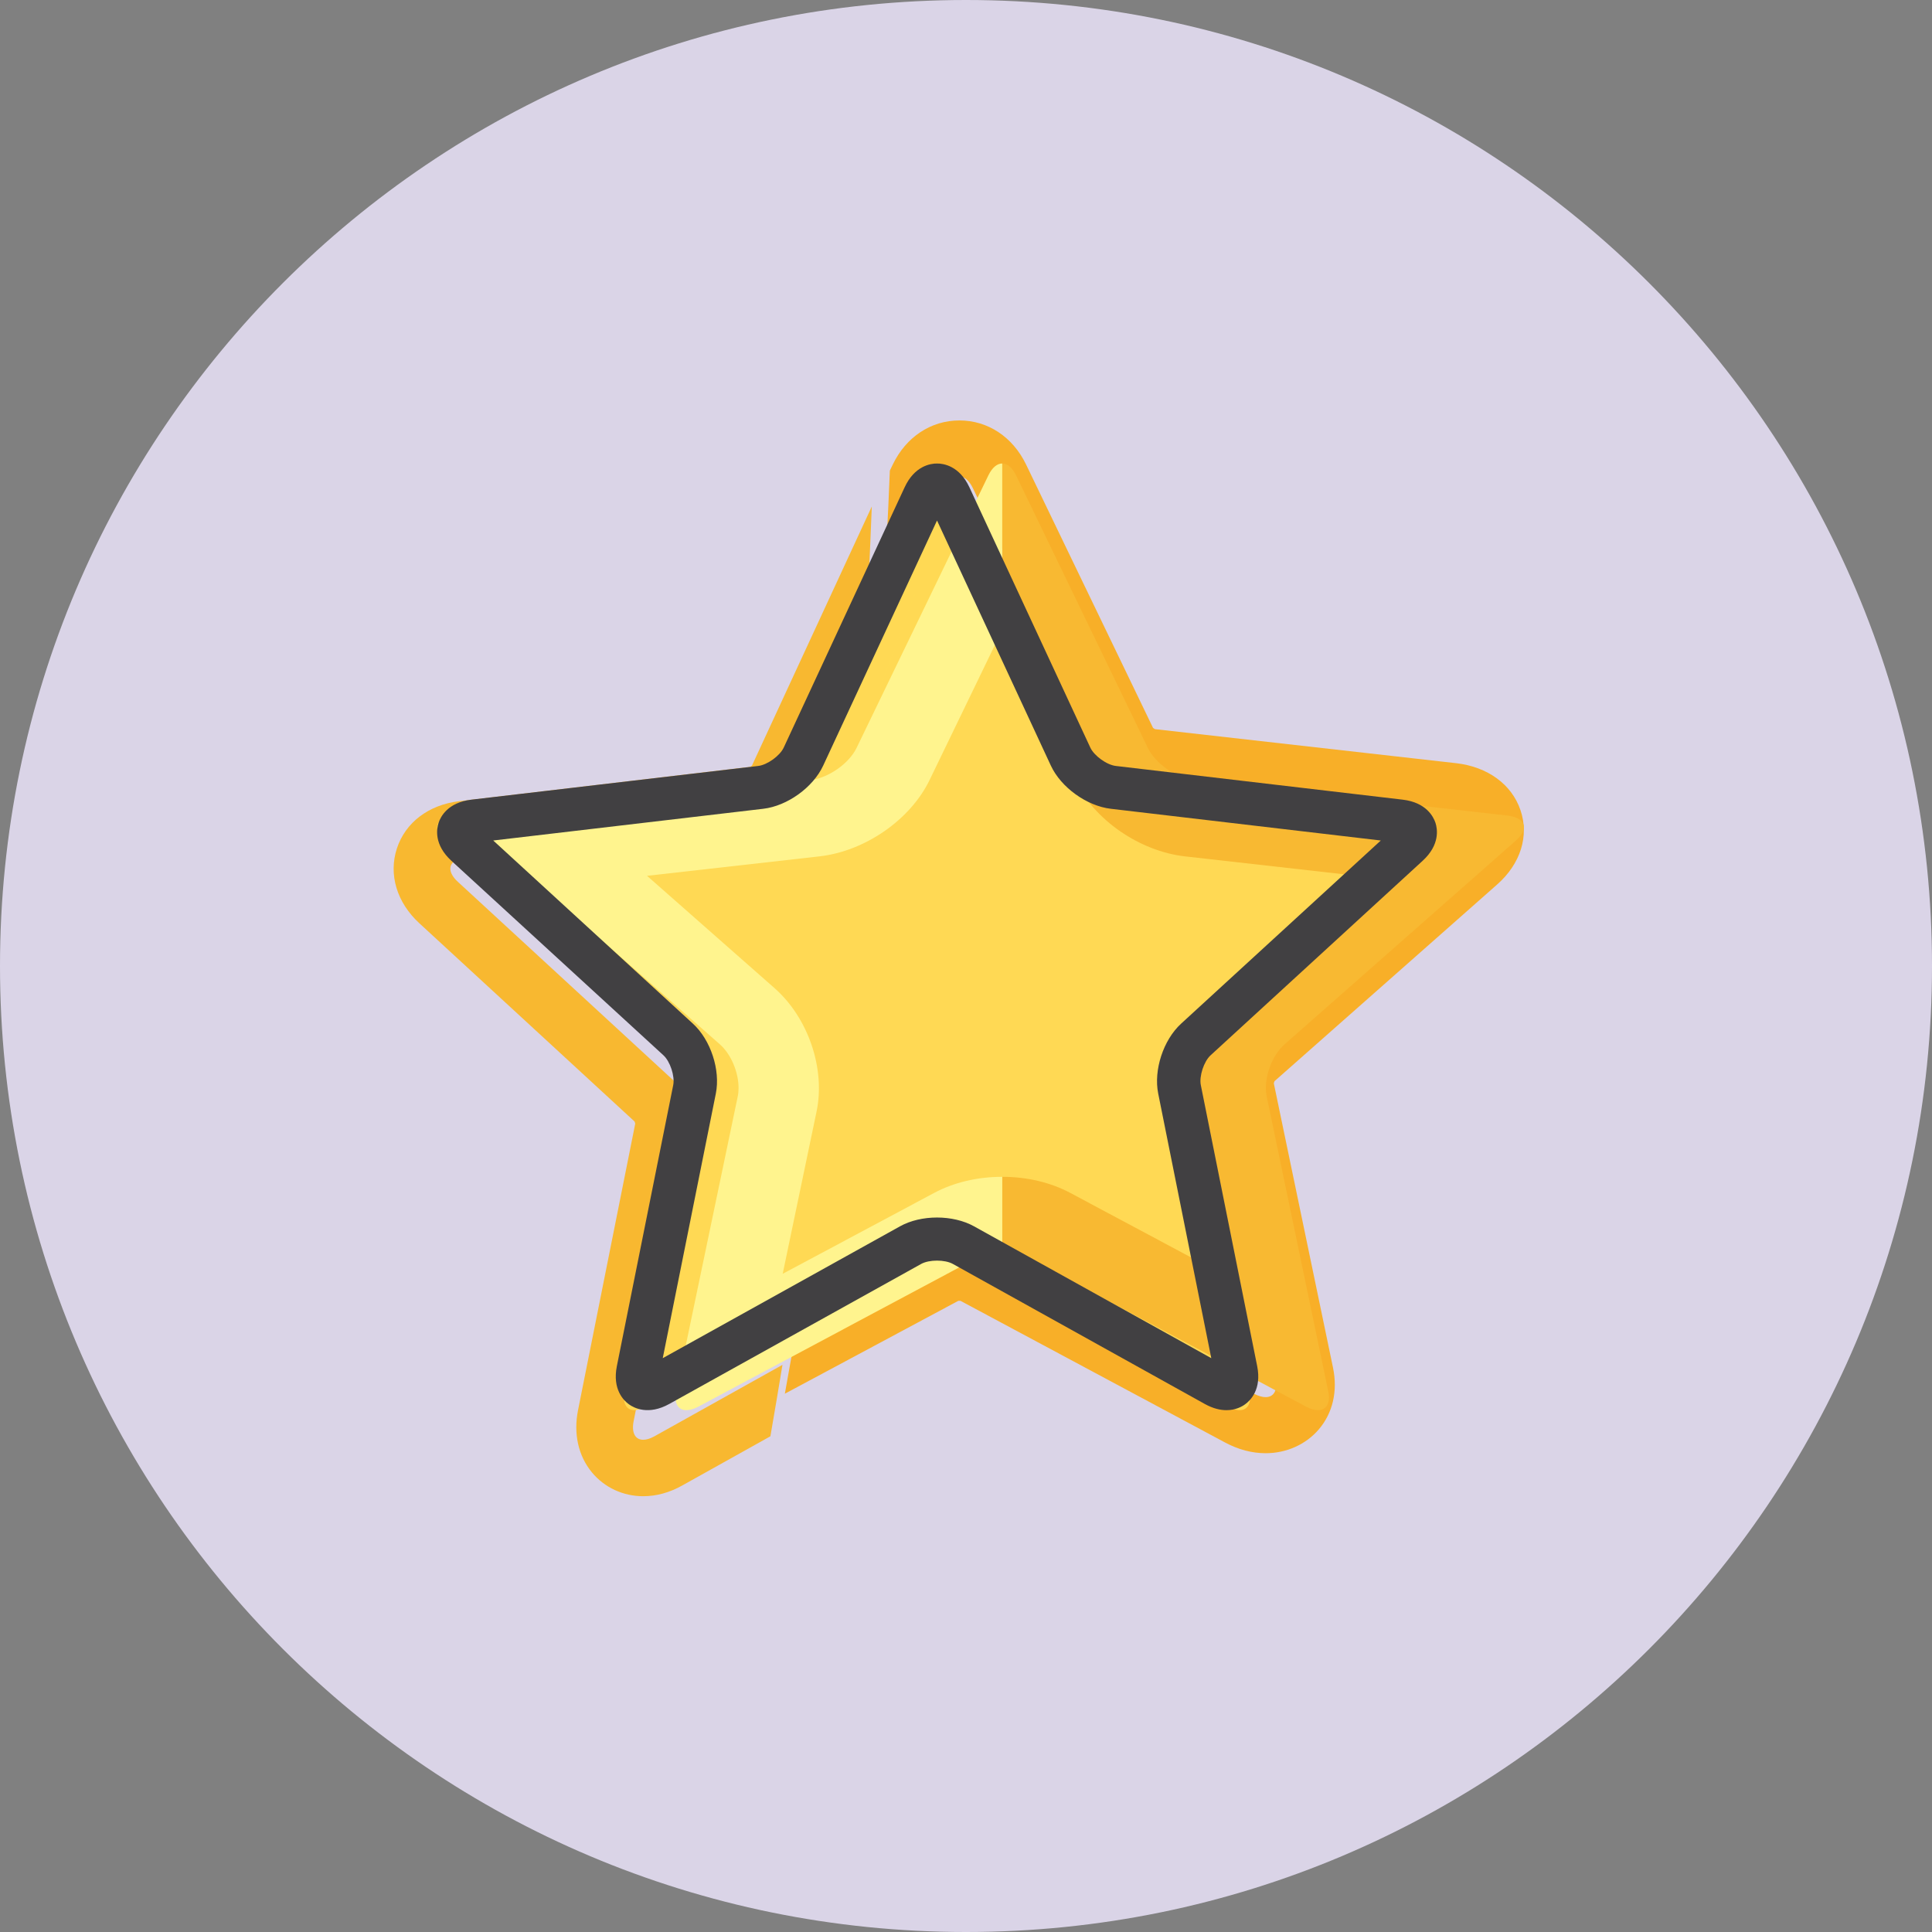 <svg width="50" height="50" viewBox="0 0 50 50" fill="none" xmlns="http://www.w3.org/2000/svg">
<rect x="0" y="0" width="50" height="50" fill="#808080" stroke="none"/>
<path fill-rule="evenodd" clip-rule="evenodd" d="M25 50C38.807 50 50 38.807 50 25C50 11.193 38.807 0 25 0C11.193 0 0 11.193 0 25C0 38.807 11.193 50 25 50Z" fill="#DAD4E7"/>
<path fill-rule="evenodd" clip-rule="evenodd" d="M32.754 37.609C32.402 37.609 32.049 37.516 31.707 37.333L24.859 33.666L24.83 33.665L24.8 33.666L20.312 36.069C20.424 35.45 20.532 34.837 20.636 34.233L24.107 32.374C24.307 32.267 24.568 32.214 24.83 32.214C25.05 32.214 25.271 32.252 25.455 32.328C25.456 32.329 25.458 32.329 25.46 32.33C25.492 32.344 25.523 32.358 25.552 32.374L32.449 36.067C32.454 36.069 32.459 36.072 32.464 36.075C32.574 36.131 32.671 36.158 32.754 36.158C32.965 36.158 33.073 35.982 33.01 35.677L31.467 28.266C31.453 28.197 31.446 28.124 31.446 28.049C31.445 27.656 31.631 27.201 31.914 26.952L37.718 21.823C37.853 21.703 37.919 21.586 37.919 21.485C37.919 21.336 37.775 21.223 37.504 21.192L29.654 20.304C29.644 20.303 29.633 20.302 29.622 20.3C29.176 20.236 28.672 19.88 28.485 19.492L25.176 12.629C25.153 12.581 25.128 12.539 25.102 12.503C25.02 12.389 24.925 12.332 24.83 12.332C24.704 12.332 24.579 12.431 24.483 12.629L22.825 16.068C22.913 14.719 22.98 13.423 23.029 12.18L23.105 12.022C23.449 11.307 24.094 10.881 24.83 10.881C25.565 10.881 26.21 11.307 26.555 12.022L29.84 18.837L29.888 18.87L37.682 19.751C38.5 19.844 39.123 20.298 39.35 20.967C39.578 21.635 39.353 22.353 38.749 22.888L32.984 27.981L32.966 28.035L34.498 35.394C34.624 36.001 34.493 36.569 34.129 36.994C33.793 37.385 33.292 37.609 32.754 37.609Z" fill="#F8AF28"/>
<path fill-rule="evenodd" clip-rule="evenodd" d="M16.646 38.722C16.126 38.722 15.642 38.497 15.318 38.104C14.965 37.676 14.838 37.103 14.96 36.492L16.44 29.079L16.423 29.025L10.853 23.894C10.269 23.357 10.052 22.633 10.271 21.959C10.491 21.286 11.094 20.828 11.883 20.735L19.415 19.847L19.461 19.813L22.562 13.108C22.515 14.361 22.451 15.666 22.366 17.025L20.77 20.474C20.59 20.864 20.103 21.223 19.672 21.288C19.662 21.289 19.651 21.291 19.641 21.292L12.056 22.186C11.793 22.217 11.655 22.331 11.655 22.482C11.655 22.583 11.718 22.701 11.849 22.821L17.458 27.988C17.73 28.239 17.91 28.697 17.91 29.093C17.91 29.169 17.903 29.242 17.889 29.311L16.399 36.777C16.398 36.778 16.398 36.78 16.398 36.781C16.339 37.085 16.443 37.261 16.645 37.261C16.646 37.261 16.646 37.261 16.646 37.261C16.646 37.261 16.647 37.261 16.647 37.261C16.727 37.261 16.822 37.234 16.927 37.176C16.929 37.175 16.931 37.175 16.933 37.174C16.933 37.174 16.933 37.173 16.933 37.173C16.936 37.172 16.938 37.171 16.941 37.169L20.25 35.322C20.15 35.93 20.046 36.548 19.938 37.171L17.657 38.444C17.327 38.629 16.986 38.722 16.646 38.722Z" fill="#F8B830"/>
<path fill-rule="evenodd" clip-rule="evenodd" d="M24.593 12.301L27.863 19.358C28.053 19.766 28.57 20.14 29.019 20.193L36.778 21.106C37.227 21.159 37.321 21.449 36.989 21.754L31.252 27.029C30.92 27.334 30.722 27.939 30.81 28.379L32.335 36.001C32.423 36.442 32.175 36.621 31.781 36.401L24.964 32.604C24.57 32.384 23.93 32.384 23.536 32.604L16.719 36.401C16.325 36.621 16.077 36.442 16.165 36.001L17.689 28.379C17.778 27.939 17.58 27.334 17.248 27.029L11.511 21.754C11.179 21.449 11.274 21.159 11.723 21.106L19.481 20.193C19.93 20.14 20.448 19.766 20.637 19.358L23.907 12.301C24.097 11.892 24.404 11.892 24.593 12.301Z" fill="#FFD954"/>
<path fill-rule="evenodd" clip-rule="evenodd" d="M33.54 36.495C33.75 36.495 33.858 36.312 33.794 35.997C33.858 36.312 33.75 36.495 33.54 36.495ZM33.253 36.409C33.248 36.406 33.243 36.403 33.237 36.401L26.385 32.576C26.355 32.559 26.325 32.544 26.293 32.53C26.325 32.544 26.355 32.559 26.385 32.576L33.237 36.401C33.243 36.403 33.248 36.406 33.253 36.409ZM30.429 20.071C29.985 20.004 29.485 19.636 29.299 19.234L26.012 12.126L29.299 19.234C29.485 19.636 29.985 20.004 30.429 20.071ZM26.012 12.126C25.988 12.076 25.964 12.032 25.938 11.995C25.964 12.032 25.988 12.076 26.012 12.126Z" fill="#F19518"/>
<path fill-rule="evenodd" clip-rule="evenodd" d="M34.11 36.495C34.025 36.495 33.925 36.468 33.812 36.41C33.806 36.407 33.801 36.404 33.796 36.401L26.683 32.604C26.652 32.588 26.62 32.573 26.587 32.559C26.585 32.558 26.584 32.557 26.582 32.557C26.393 32.478 26.165 32.439 25.938 32.439V30.456C26.578 30.456 27.188 30.6 27.7 30.873L31.619 32.966L30.742 28.766C30.51 27.654 30.959 26.341 31.831 25.572L35.13 22.666L30.668 22.163C29.488 22.029 28.316 21.217 27.818 20.188L25.938 16.3V11.995C26.036 11.995 26.134 12.053 26.218 12.17C26.245 12.208 26.271 12.251 26.295 12.301L29.708 19.358C29.901 19.756 30.42 20.122 30.881 20.188C30.892 20.19 30.903 20.192 30.914 20.193L39.01 21.106C39.29 21.137 39.438 21.254 39.438 21.407C39.437 21.511 39.37 21.631 39.231 21.754L33.244 27.028C32.953 27.285 32.761 27.752 32.761 28.157C32.761 28.234 32.768 28.309 32.783 28.379L34.374 36.001C34.44 36.314 34.328 36.495 34.11 36.495Z" fill="#F8B932"/>
<path fill-rule="evenodd" clip-rule="evenodd" d="M18.064 36.717C18.063 36.717 18.063 36.717 18.062 36.717C18.063 36.717 18.063 36.717 18.064 36.717ZM18.066 36.717C18.228 36.717 18.422 36.648 18.638 36.503C18.422 36.648 18.228 36.717 18.066 36.717ZM18.648 36.496C18.649 36.496 18.649 36.495 18.65 36.495C18.649 36.495 18.649 36.496 18.648 36.496Z" fill="#FDEA51"/>
<path fill-rule="evenodd" clip-rule="evenodd" d="M23.688 16.449L23.688 16.449L25.938 11.995L23.688 16.449Z" fill="#FDE844"/>
<path fill-rule="evenodd" clip-rule="evenodd" d="M21.438 19.79C21.798 19.723 22.204 19.348 22.355 18.94L23.688 15.336L23.687 15.336L22.355 18.94C22.204 19.348 21.798 19.723 21.438 19.79Z" fill="#FDEA51"/>
<path fill-rule="evenodd" clip-rule="evenodd" d="M17.765 36.495C17.765 36.495 17.764 36.495 17.764 36.495C17.548 36.495 17.437 36.315 17.5 36.005C17.5 36.004 17.5 36.002 17.501 36.001L19.092 28.379C19.107 28.309 19.114 28.234 19.114 28.157C19.114 27.752 18.922 27.285 18.631 27.028L12.644 21.754C12.505 21.631 12.438 21.511 12.438 21.407C12.437 21.254 12.585 21.137 12.865 21.106L20.961 20.193C20.972 20.192 20.983 20.19 20.994 20.188C21.455 20.122 21.974 19.756 22.167 19.358L25.58 12.301C25.679 12.097 25.808 11.995 25.938 11.995V16.3L24.057 20.188C23.559 21.217 22.387 22.029 21.206 22.163L16.745 22.666L20.044 25.572C20.917 26.341 21.365 27.655 21.133 28.766L20.256 32.966L24.175 30.873C24.687 30.6 25.297 30.456 25.938 30.456V32.439C25.668 32.439 25.398 32.494 25.192 32.604L18.079 36.401C18.077 36.403 18.074 36.404 18.071 36.406C18.071 36.406 18.071 36.406 18.071 36.406C18.069 36.407 18.067 36.408 18.065 36.409C17.952 36.467 17.851 36.495 17.766 36.495C17.765 36.495 17.765 36.495 17.765 36.495Z" fill="#FFF48E"/>
<path fill-rule="evenodd" clip-rule="evenodd" d="M12.765 21.752L17.933 26.492C18.393 26.914 18.648 27.691 18.526 28.3L17.152 35.149L23.292 31.737C23.838 31.433 24.662 31.434 25.208 31.737L31.348 35.149L29.974 28.3C29.852 27.691 30.107 26.913 30.567 26.492L35.735 21.752L28.746 20.931C28.124 20.858 27.458 20.378 27.196 19.814L24.25 13.471L21.304 19.814C21.042 20.378 20.376 20.858 19.754 20.931L12.765 21.752ZM16.725 35.383V35.383V35.383ZM31.74 36.495C31.583 36.495 31.395 36.454 31.179 36.334L24.659 32.71C24.452 32.596 24.048 32.596 23.841 32.71L17.321 36.334C16.782 36.633 16.412 36.441 16.277 36.344C16.143 36.248 15.844 35.958 15.964 35.357L17.423 28.082C17.469 27.852 17.344 27.47 17.17 27.311L11.682 22.277C11.228 21.861 11.299 21.452 11.35 21.295C11.401 21.139 11.587 20.767 12.2 20.695L19.622 19.823C19.857 19.796 20.184 19.56 20.283 19.347L23.412 12.611C23.67 12.055 24.084 11.995 24.25 11.995C24.416 11.995 24.83 12.055 25.088 12.611L28.217 19.347C28.316 19.56 28.643 19.796 28.878 19.823L36.3 20.695C36.913 20.767 37.098 21.139 37.15 21.295C37.201 21.452 37.272 21.861 36.818 22.277L31.33 27.311C31.156 27.47 31.031 27.852 31.077 28.082L32.536 35.357C32.656 35.958 32.357 36.248 32.222 36.344C32.142 36.403 31.976 36.495 31.74 36.495Z" fill="#414042"/>
</svg>
